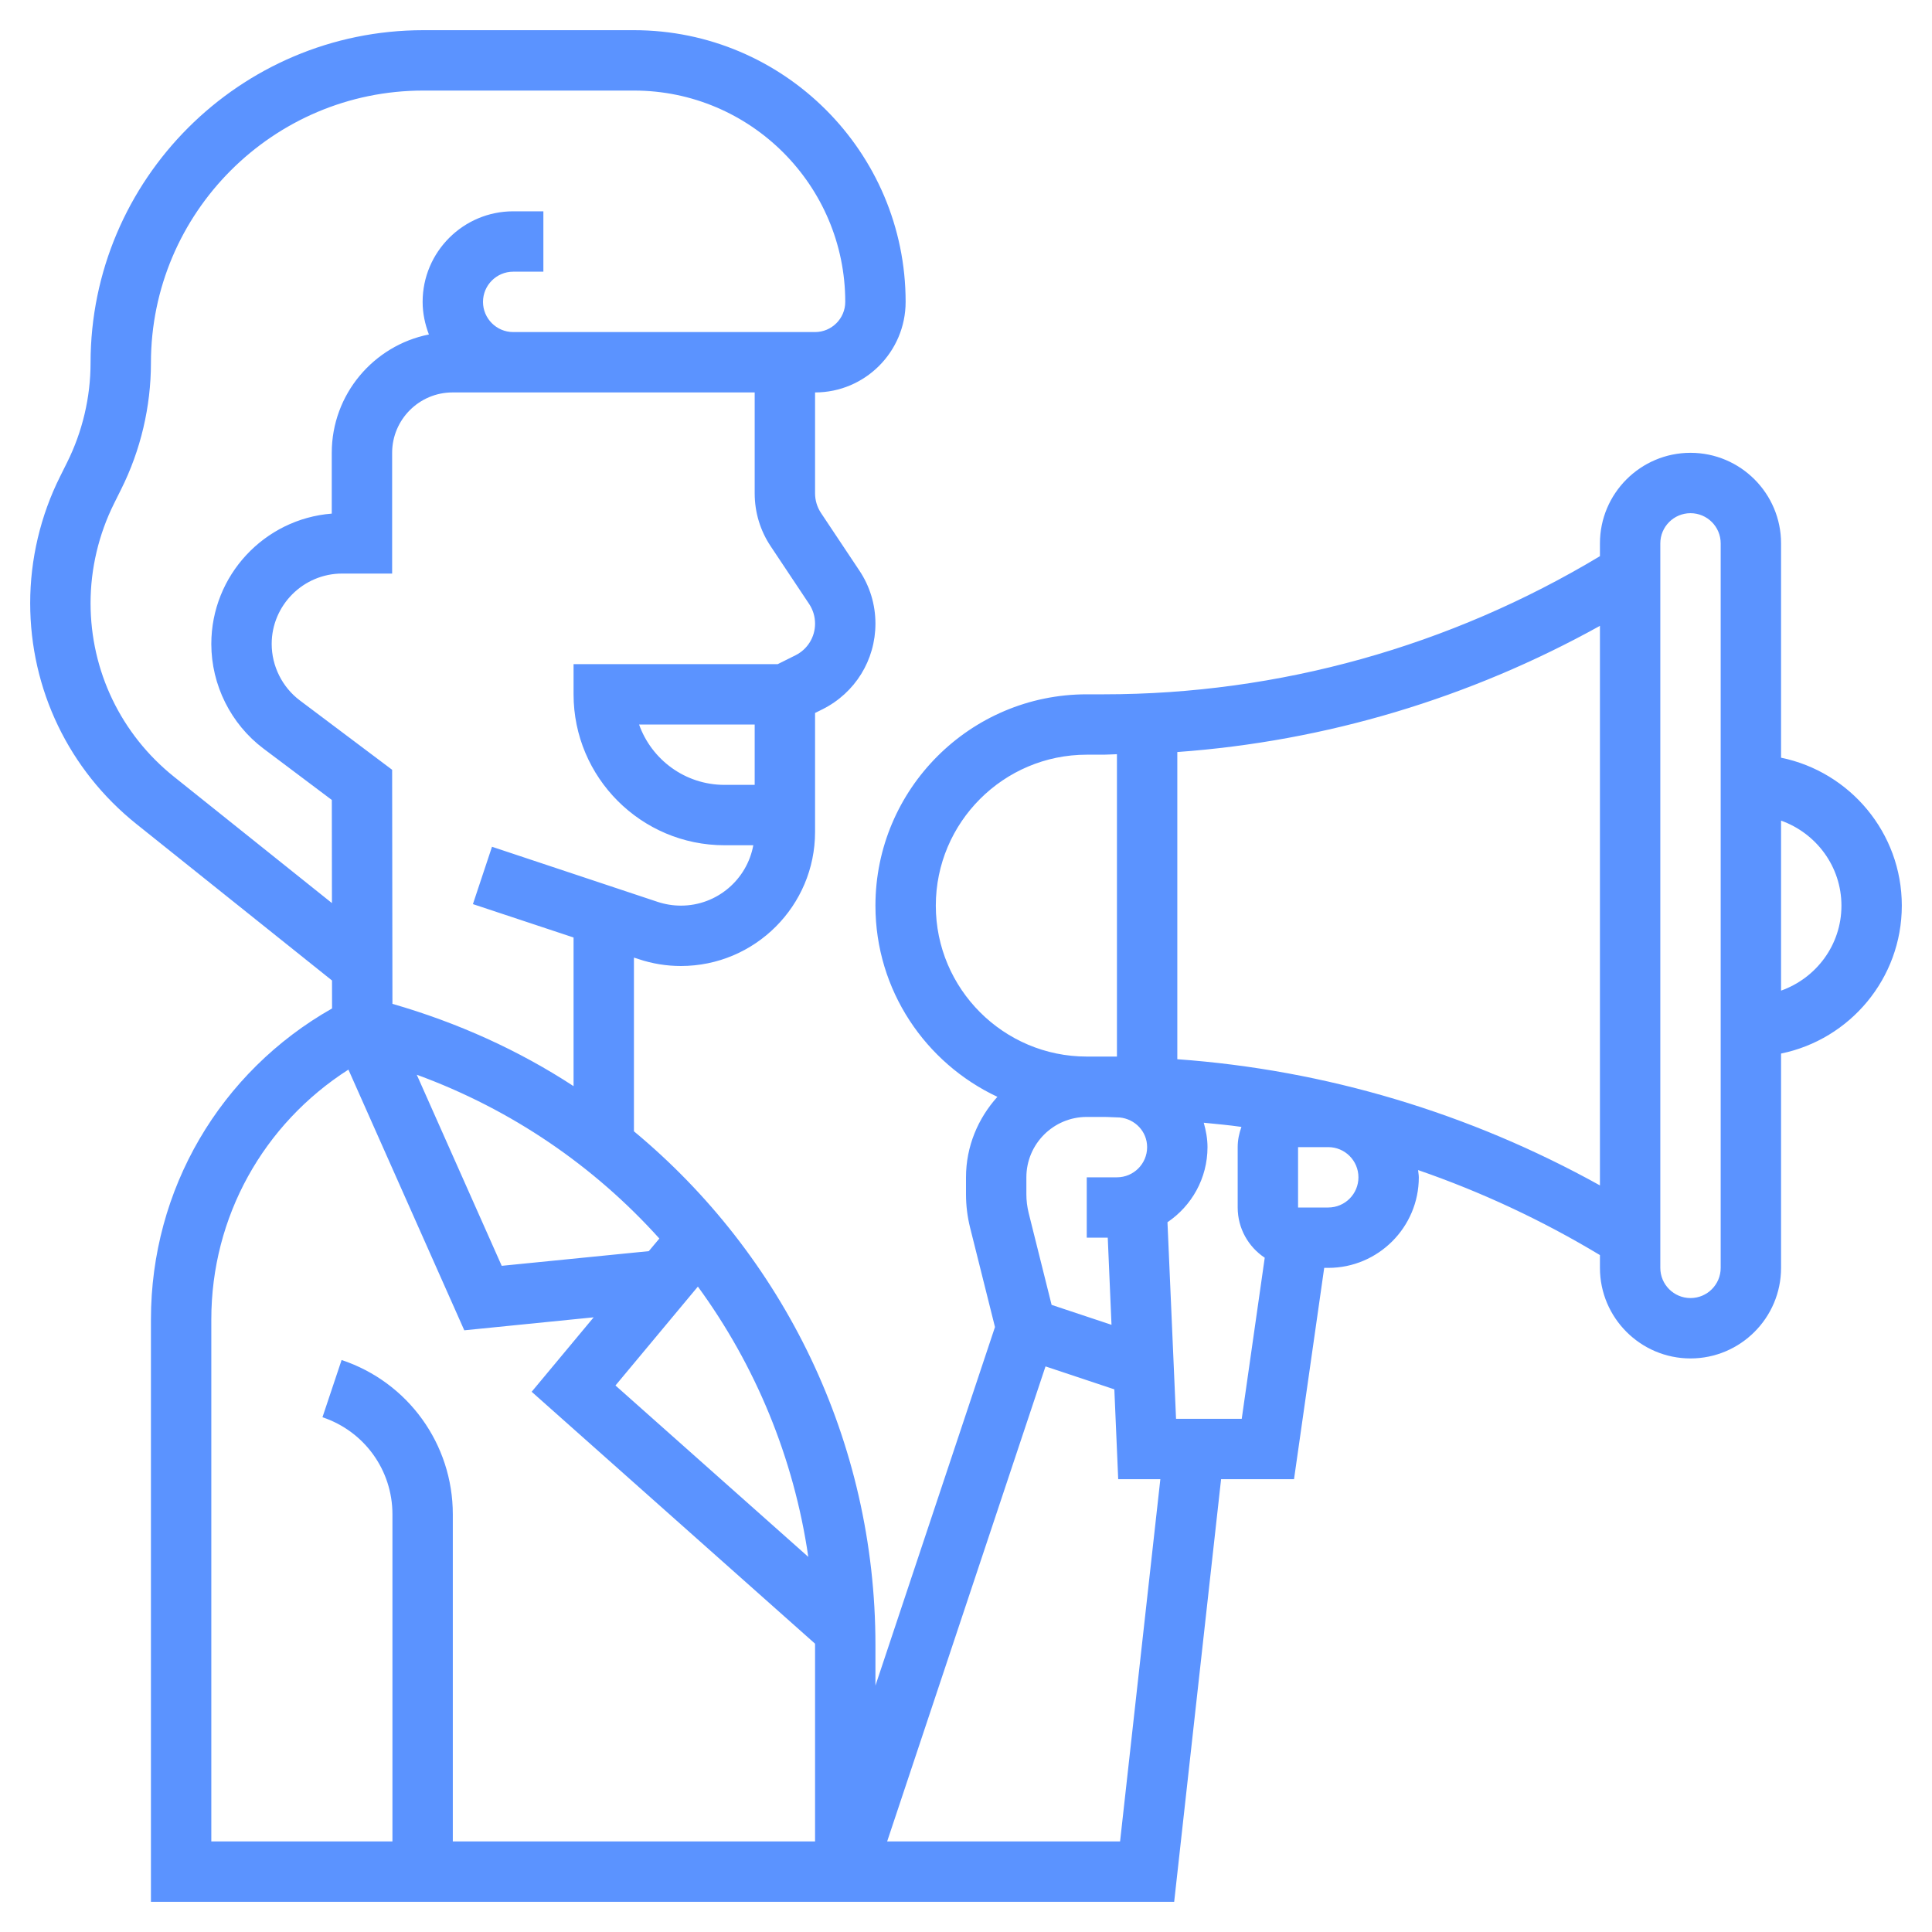 <svg width="32" height="32" viewBox="0 0 32 32" fill="none" xmlns="http://www.w3.org/2000/svg">
<path d="M31.5 15C31.5 13.793 30.64 12.783 29.5 12.55V9C29.5 8.173 28.827 7.5 28 7.5C27.173 7.5 26.5 8.173 26.5 9V9.212C24.017 10.705 21.184 11.5 18.283 11.5H18C16.07 11.5 14.5 13.07 14.5 15C14.5 16.401 15.329 17.608 16.52 18.167C16.201 18.521 16 18.986 16 19.5V19.781C16 19.968 16.023 20.154 16.068 20.334L16.48 21.98L14.5 27.919V27.246C14.5 23.865 12.971 20.788 10.5 18.738V15.861L10.578 15.886C10.805 15.962 11.04 16 11.278 16C12.504 16 13.5 15.004 13.5 13.779V11.809L13.623 11.748C14.164 11.477 14.5 10.933 14.5 10.329C14.5 10.014 14.408 9.71 14.233 9.449L13.598 8.496C13.534 8.399 13.5 8.287 13.5 8.171V6.5C14.327 6.5 15 5.827 15 5C15 2.518 12.981 0.5 10.5 0.5H7.011C3.973 0.5 1.5 2.973 1.5 6.011C1.5 6.581 1.365 7.151 1.111 7.66L0.995 7.893C0.671 8.54 0.5 9.264 0.5 9.989C0.5 11.419 1.141 12.753 2.259 13.648L5.499 16.24L5.5 16.703C3.643 17.756 2.5 19.701 2.5 21.854V31.5H19.448L20.225 24.5H21.433L21.933 21H22C22.827 21 23.5 20.327 23.5 19.5C23.5 19.459 23.491 19.421 23.488 19.38C24.534 19.741 25.543 20.212 26.5 20.788V21C26.5 21.827 27.173 22.5 28 22.5C28.827 22.5 29.5 21.827 29.5 21V17.45C30.64 17.217 31.5 16.207 31.5 15ZM15.5 15C15.5 13.621 16.622 12.5 18 12.5H18.283C18.355 12.5 18.427 12.493 18.5 12.492V17.5H18.283H18C16.622 17.5 15.5 16.378 15.5 15ZM18.283 18.5C18.371 18.5 18.458 18.508 18.546 18.509C18.799 18.534 19 18.74 19 19C19 19.276 18.776 19.5 18.5 19.5H18V20.5H18.348L18.41 21.943L17.418 21.613L17.038 20.091C17.013 19.989 17 19.886 17 19.781V19.5C17 18.948 17.448 18.5 18 18.5H18.283ZM10.921 20.514L10.746 20.723L8.31 20.966L6.903 17.801C8.475 18.375 9.844 19.317 10.921 20.514ZM11.559 21.31C12.509 22.61 13.148 24.14 13.388 25.787L10.194 22.948L11.559 21.31ZM12 13C11.348 13 10.792 12.582 10.585 12H12.5V13H12ZM12.767 9.051L13.402 10.004C13.466 10.101 13.5 10.213 13.5 10.329C13.5 10.552 13.376 10.753 13.177 10.853L12.882 11H9.5V11.5C9.5 12.879 10.621 14 12 14H12.477C12.373 14.568 11.876 15 11.278 15C11.148 15 11.018 14.979 10.893 14.938L8.149 14.025L7.833 14.975L9.5 15.528V17.99C8.592 17.396 7.582 16.939 6.5 16.627L6.495 12.75L4.966 11.601C4.675 11.382 4.5 11.032 4.5 10.666C4.5 10.024 5.024 9.5 5.667 9.5H6.495V7.5C6.495 6.949 6.944 6.5 7.495 6.5H8.5H9H12.5V8.171C12.5 8.486 12.592 8.79 12.767 9.051ZM2.883 12.866C2.004 12.163 1.5 11.114 1.5 9.989C1.5 9.419 1.635 8.85 1.889 8.34L2.005 8.107C2.329 7.46 2.5 6.736 2.5 6.011C2.5 3.524 4.524 1.5 7.011 1.5H10.5C12.43 1.5 14 3.071 14 5C14 5.276 13.775 5.5 13.5 5.5H9H8.5C8.225 5.5 8 5.276 8 5C8 4.724 8.225 4.5 8.5 4.5H9V3.5H8.5C7.673 3.5 7 4.173 7 5C7 5.191 7.04 5.372 7.104 5.54C6.189 5.722 5.495 6.531 5.495 7.5V8.507C4.38 8.594 3.5 9.53 3.5 10.666C3.5 11.345 3.824 11.993 4.365 12.4L5.496 13.25L5.498 14.958L2.883 12.866ZM13.5 30.5H7.5V25.081C7.5 23.92 6.76 22.893 5.658 22.526L5.341 23.474C6.035 23.706 6.5 24.351 6.5 25.081V30.5H3.5V21.854C3.5 20.154 4.363 18.617 5.771 17.716L7.69 22.034L9.833 21.819L8.806 23.052L13.499 27.224C13.499 27.231 13.5 27.238 13.5 27.246V30.5ZM18.552 30.5H14.694L17.317 22.632L18.457 23.012L18.521 24.5H19.219L18.552 30.5ZM22 20H21.5V19H22C22.276 19 22.5 19.224 22.5 19.5C22.5 19.776 22.276 20 22 20ZM20.948 20.832L20.567 23.5H19.479L19.337 20.244C19.737 19.974 20 19.517 20 19C20 18.859 19.974 18.725 19.938 18.596C20.146 18.617 20.355 18.635 20.562 18.665C20.524 18.77 20.5 18.882 20.5 19V20C20.5 20.347 20.678 20.653 20.948 20.832ZM19.5 17.544V12.456C21.959 12.279 24.343 11.563 26.5 10.366V19.634C24.343 18.437 21.959 17.721 19.5 17.544ZM28.5 21C28.5 21.276 28.276 21.5 28 21.5C27.724 21.5 27.5 21.276 27.5 21V9C27.5 8.724 27.724 8.5 28 8.5C28.276 8.5 28.5 8.724 28.5 9V21ZM29.5 16.408V13.592C30.081 13.8 30.5 14.35 30.5 15.001C30.5 15.652 30.081 16.201 29.5 16.408Z" fill="#5B93FF"/>
</svg>
